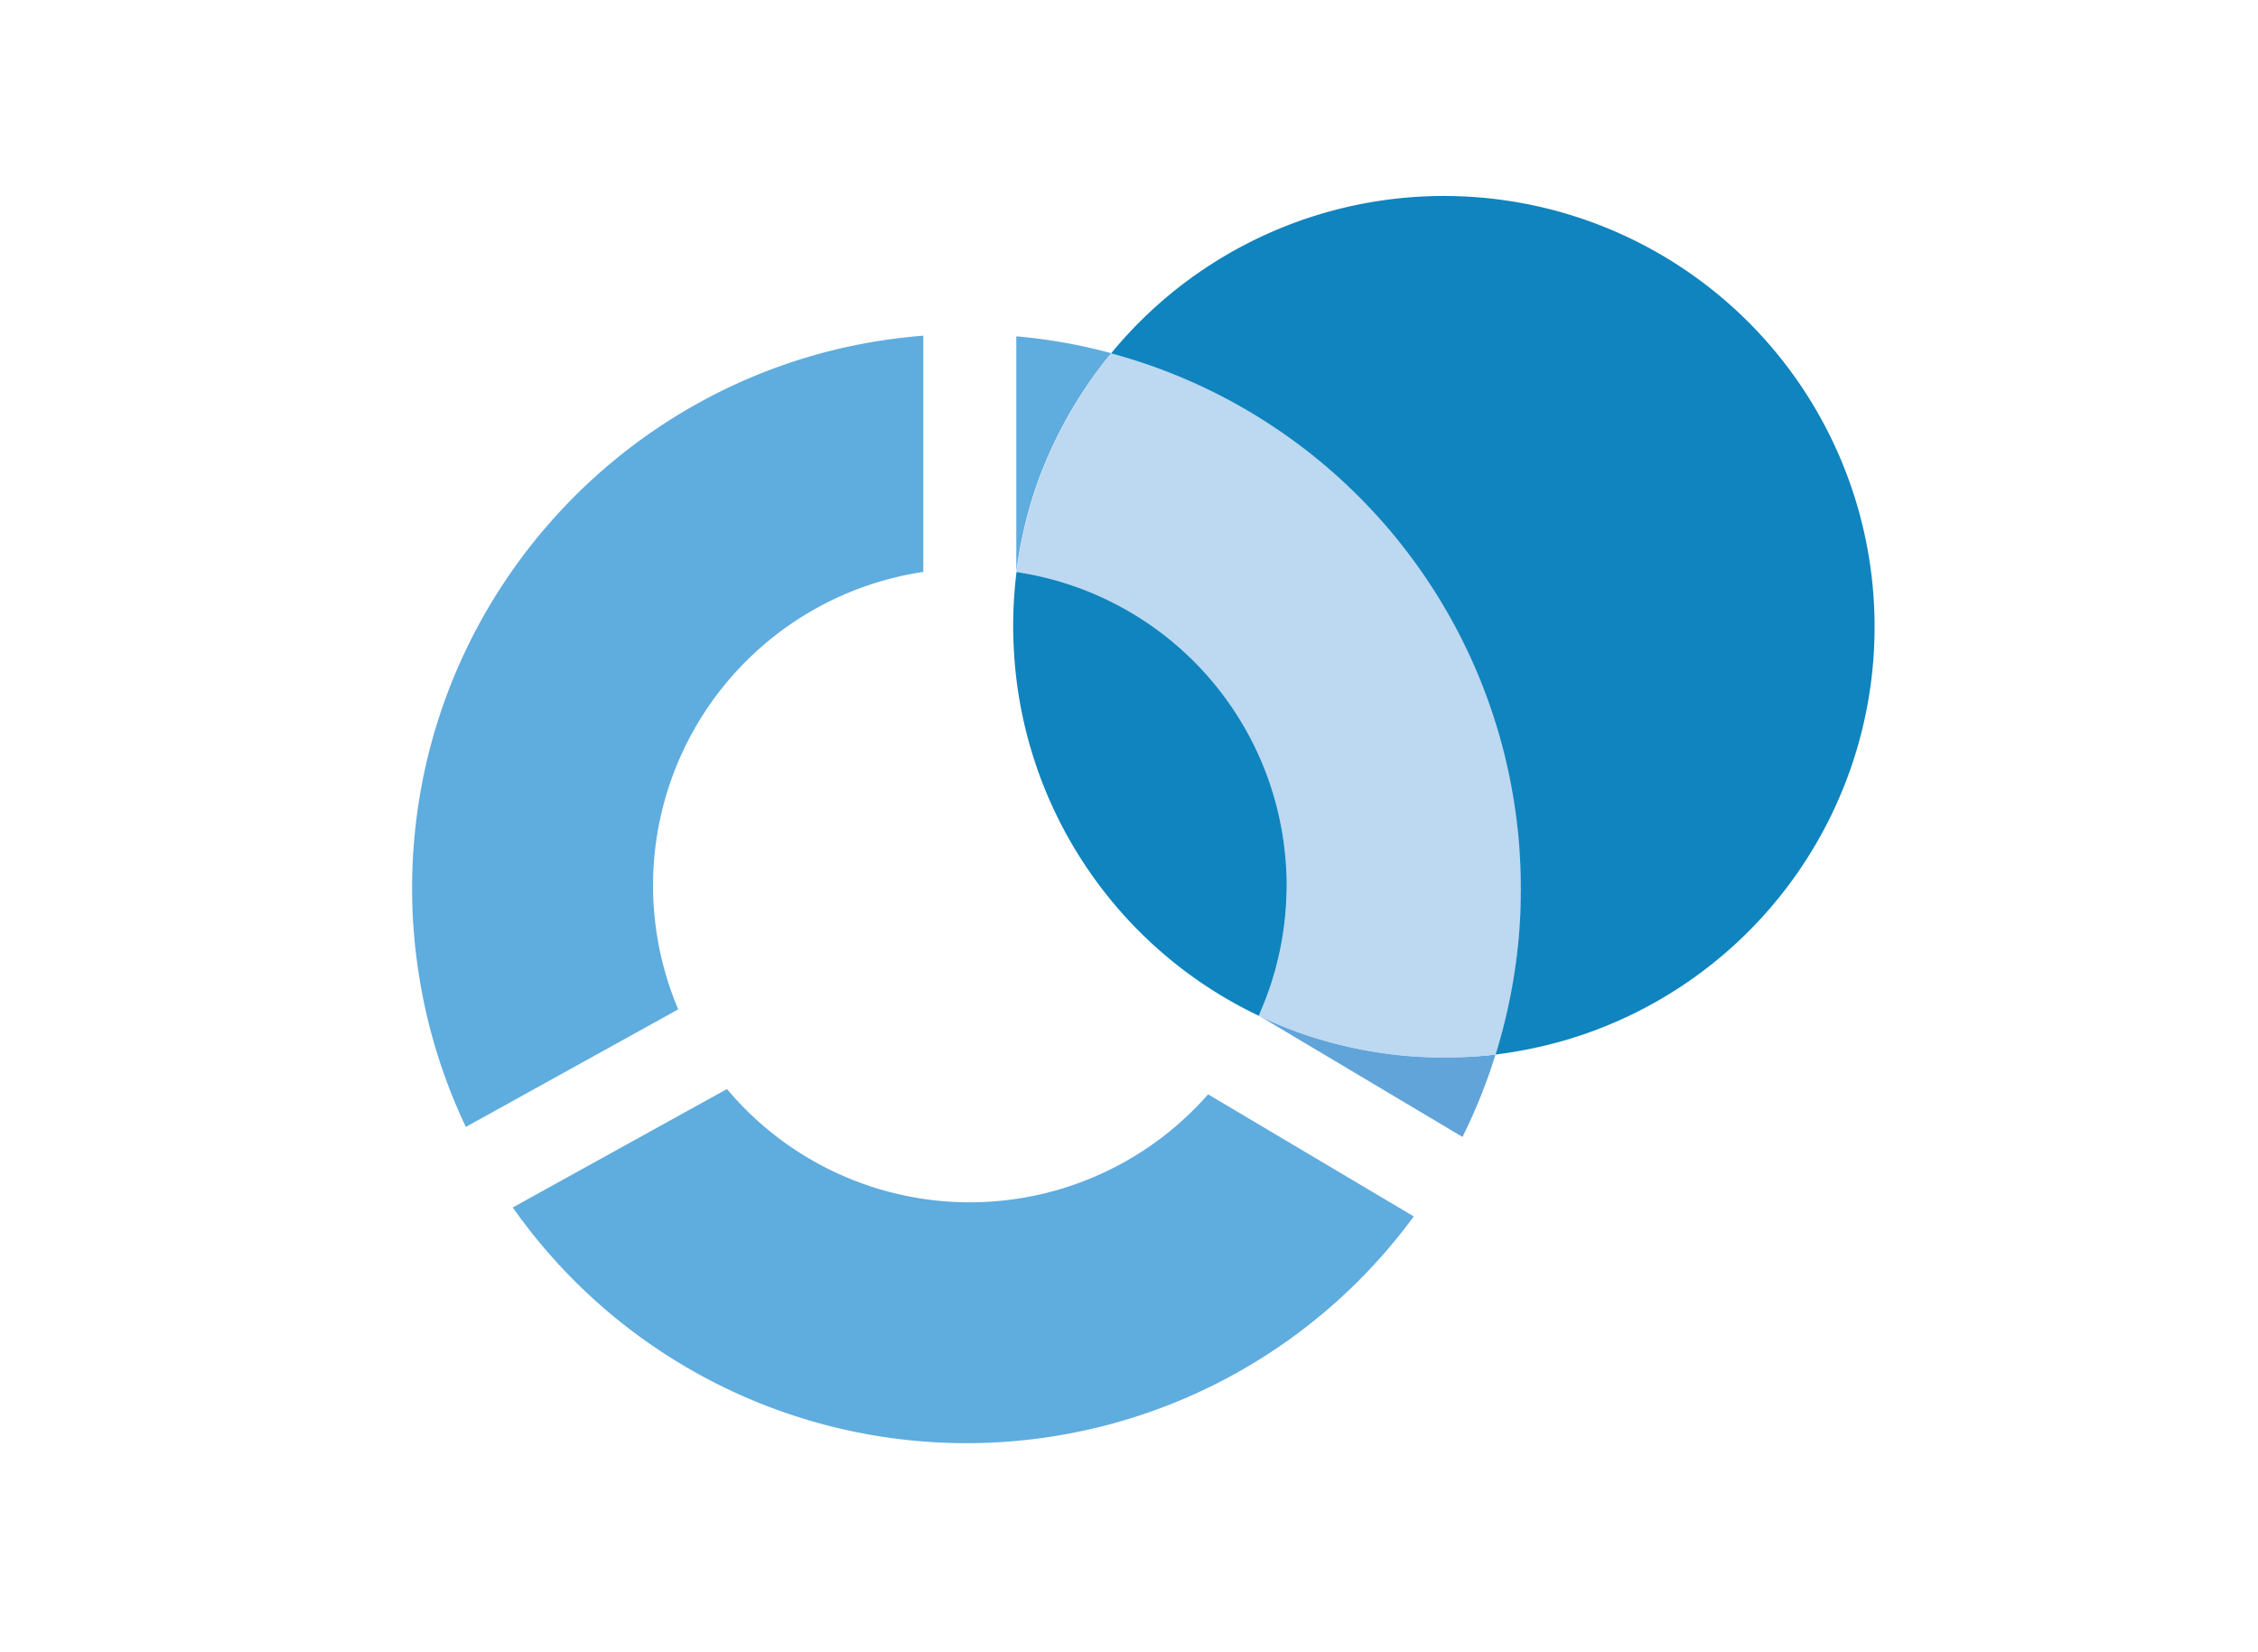 <?xml version="1.0" ?>
<!-- Generator: Adobe Illustrator 25.2.3, SVG Export Plug-In . SVG Version: 6.00 Build 0)  -->
<svg xmlns="http://www.w3.org/2000/svg" xmlns:xlink="http://www.w3.org/1999/xlink" baseProfile="tiny-ps" viewBox="0 0 820 600">
	
	
	
	
	

	
	
	
	
	<title>Spotlight Reporting</title>
	
	
	
	
	

	
	
	
	
	<g>
		
		
		
		
		
	
		
		
		
		
		<g>
			
			
			
			
			
		
			
			
			
			
			<path fill="#5FACDF" d="M513.41,441.73a201.38,201.38,0,0,1-327.2-3.25l77.8-43a115.1,115.1,0,0,0,174.72,1.92Z"/>
			
			
			
			
			
	
		
		
		
		
		</g>
		
		
		
		
		
	
		
		
		
		
		<g>
			
			
			
			
			
		
			
			
			
			
			<path fill="#5FACDF" d="M402.31,127.93a8.51,8.51,0,0,1,1.25.38c-.54.61-1,1.16-1.49,1.76a158.65,158.65,0,0,0-25,44.34,157.56,157.56,0,0,0-8,33.31V122.14A195.68,195.68,0,0,1,402.31,127.93Z"/>
			
			
			
			
			
	
		
		
		
		
		</g>
		
		
		
		
		
	
		
		
		
		
		<g>
			
			
			
			
			
		
			
			
			
			
			<path fill="#60A4DA" d="M543.1,382.93a197.1,197.1,0,0,1-12,29.93l-73.88-44a2.14,2.14,0,0,0,.44.2,148.38,148.38,0,0,0,26.23,9.61c1.43.38,2.91.78,4.33,1.08a155.91,155.91,0,0,0,36.16,4.2A148,148,0,0,0,543.1,382.93Z"/>
			
			
			
			
			
	
		
		
		
		
		</g>
		
		
		
		
		
	
		
		
		
		
		<g>
			
			
			
			
			
		
			
			
			
			
			<path fill="#5FACDF" d="M335.3,121.9v85.79a115.15,115.15,0,0,0-89,158.85l-77.12,42.69a200.13,200.13,0,0,1-17.09-55.52,197.92,197.92,0,0,1-2.41-28c-1.59-104.41,76.62-191.52,178.21-203.09C330.33,122.34,332.8,122.1,335.3,121.9Z"/>
			
			
			
			
			
	
		
		
		
		
		</g>
		
		
		
		
		
	
		
		
		
		
		<g>
			
			
			
			
			
		
			
			
			
			
			<path fill="#BDD8F1" d="M552.32,319.62c0,1.7.07,3.39,0,5.05a195.61,195.61,0,0,1-1.52,23.19,204.16,204.16,0,0,1-6.94,32.91c-.2.71-.44,1.49-.71,2.21a163.27,163.27,0,0,1-18.76,1.08,156,156,0,0,1-36.16-4.2c-1.43-.34-2.91-.71-4.33-1.08a149.6,149.6,0,0,1-26.23-9.61,2.14,2.14,0,0,0-.44-.2c-.07,0-.07,0-.11-.07.27-.61.54-1.22.78-1.86a112.57,112.57,0,0,0,5.18-14.66,114.87,114.87,0,0,0,4.09-26.47c.07-1.43.11-2.84.11-4.33,0-3.28-.17-6.46-.44-9.68a115,115,0,0,0-97.67-104.14,157.54,157.54,0,0,1,8-33.31A146.67,146.67,0,0,1,389,149.3a144.91,144.91,0,0,1,13.14-19.19c.51-.61.92-1.16,1.49-1.76a197,197,0,0,1,39.54,15.26,200.79,200.79,0,0,1,108,156.25c.17,1.36.34,2.77.44,4.2C552,309.15,552.25,314.37,552.32,319.62Z"/>
			
			
			
			
			
	
		
		
		
		
		</g>
		
		
		
		
		
	
		
		
		
		
		<g>
			
			
			
			
			
		
			
			
			
			
			<path fill="#0F84BE" d="M466.83,311.83c.27,3.22.44,6.39.44,9.68,0,1.49-.07,2.91-.11,4.33a116.13,116.13,0,0,1-4.09,26.47A112,112,0,0,1,457.89,367a17,17,0,0,1-.78,1.86,156.28,156.28,0,0,1-89-134.47c-.11-2.23-.17-4.47-.17-6.74a162.56,162.56,0,0,1,1-18.21c.07-.54.11-1.16.2-1.7A115,115,0,0,1,466.83,311.83Z"/>
			
			
			
			
			
	
		
		
		
		
		</g>
		
		
		
		
		
	
		
		
		
		
		<g>
			
			
			
			
			
		
			
			
			
			
			<path fill="#0F84BE" d="M680.76,227.63A156.42,156.42,0,0,1,575.92,375.34c-2.23.78-4.54,1.52-6.9,2.23a164.21,164.21,0,0,1-25.42,5.32c-.17,0-.34.07-.51.07.27-.71.51-1.49.71-2.21a205.07,205.07,0,0,0,6.94-32.91,187.5,187.5,0,0,0,1.52-23.19c.07-1.63,0-3.35,0-5-.07-5.25-.34-10.46-.81-15.57-.11-1.43-.27-2.84-.44-4.2A201,201,0,0,0,403.5,128.32a156.39,156.39,0,0,1,277.26,99.31Z"/>
			
			
			
			
			
	
		
		
		
		
		</g>
		
		
		
		
		

	
	
	
	
	</g>
	
	
	
	
	





</svg>
